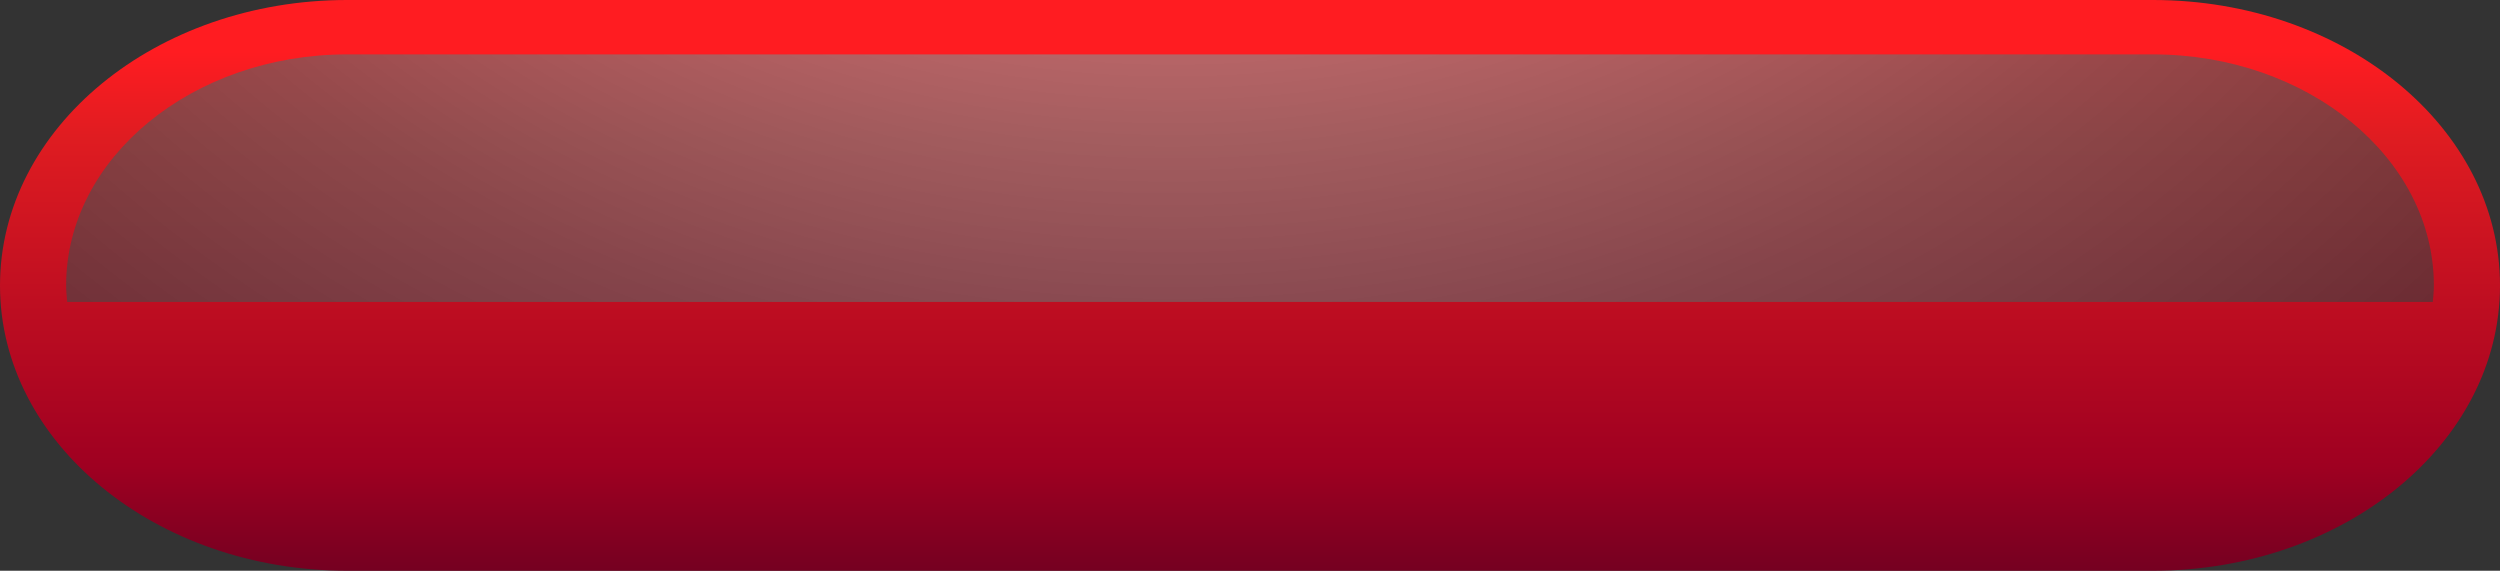 <svg xmlns="http://www.w3.org/2000/svg" xmlns:xlink="http://www.w3.org/1999/xlink" viewBox="0 0 385.2 87.94"><rect x="0" y="0" width="385.2" height="87.94" fill="#333333" stroke="none"/><defs><style>.cls-1{isolation:isolate;}.cls-2{fill:url(#linear-gradient);}.cls-3{opacity:0.64;mix-blend-mode:screen;fill:url(#radial-gradient);}</style><linearGradient id="linear-gradient" x1="192.6" y1="-0.88" x2="192.6" y2="87.64" gradientUnits="userSpaceOnUse"><stop offset="0.1" stop-color="#ff1c21"/><stop offset="0.25" stop-color="#df1c21"/><stop offset="0.82" stop-color="#9f0021"/><stop offset="1" stop-color="#760021"/></linearGradient><radialGradient id="radial-gradient" cx="53.38" cy="67.61" r="311.21" gradientTransform="translate(92.1 -190.28) scale(1.66 1.36)" gradientUnits="userSpaceOnUse"><stop offset="0" stop-color="#fff"/><stop offset="0.01" stop-color="#fbfbfb"/><stop offset="0.13" stop-color="#c1c1c1"/><stop offset="0.25" stop-color="#8e8e8e"/><stop offset="0.37" stop-color="#626262"/><stop offset="0.5" stop-color="#3f3f3f"/><stop offset="0.62" stop-color="#232323"/><stop offset="0.74" stop-color="#101010"/><stop offset="0.87" stop-color="#040404"/><stop offset="1"/></radialGradient></defs><title>BtnRed</title><g class="cls-1"><g id="Capa_2" data-name="Capa 2"><g id="Capa_1-2" data-name="Capa 1"><path class="cls-2" d="M331.7,87.94H53.5C24,87.94,0,68.25,0,44H0C0,19.69,24,0,53.5,0H331.7c29.55,0,53.5,19.69,53.5,44h0C385.2,68.25,361.25,87.94,331.7,87.94Z"/><path class="cls-3" d="M331.7,8.38H53.5c-23.88,0-43.31,16-43.31,35.59,0,.86.09,1.71.16,2.55h364.5c.08-.84.16-1.69.16-2.55C375,24.34,355.58,8.38,331.7,8.38Z"/></g></g></g></svg>